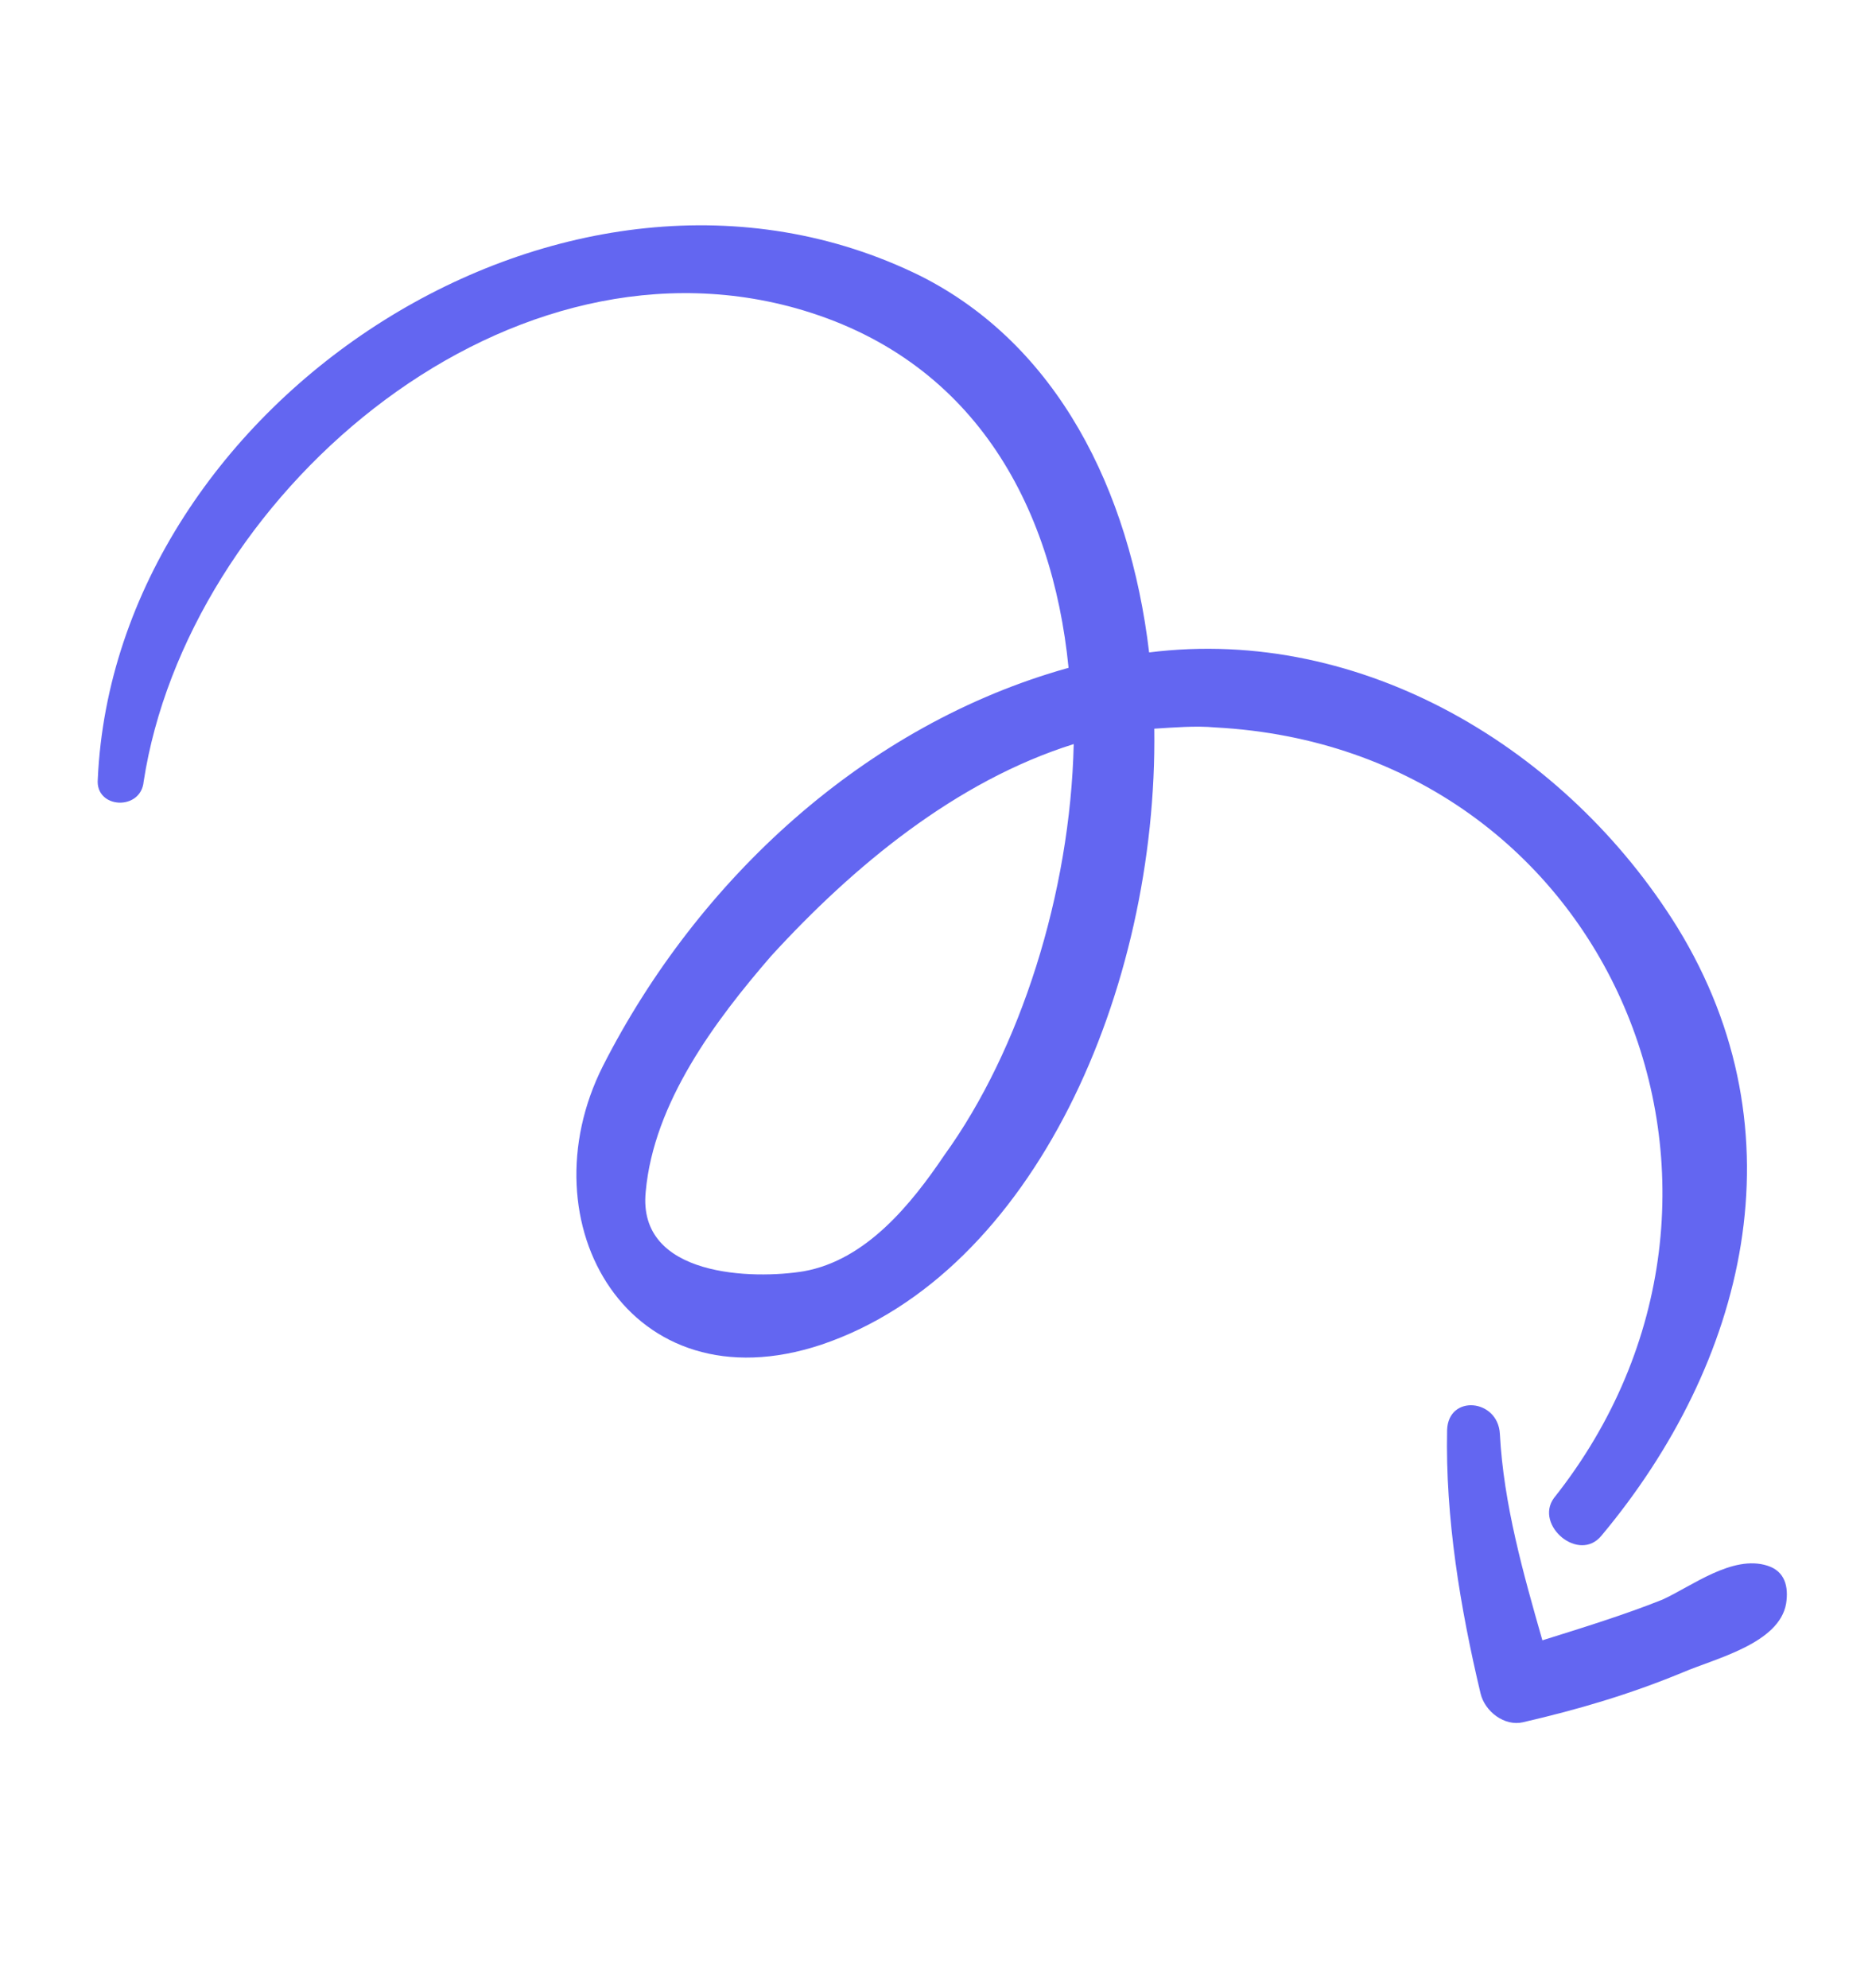 <svg width="65" height="69" viewBox="0 0 65 69" fill="none" xmlns="http://www.w3.org/2000/svg">
<path d="M53.953 52.001C62.349 41.434 55.983 25.988 42.205 25.25C41.515 25.186 40.743 25.252 40.079 25.293C40.203 34.339 35.907 44.183 28.517 46.675C21.848 48.888 18.183 42.452 20.936 36.999C24.232 30.523 30.039 25.148 37.103 23.18C36.538 17.484 33.76 12.412 27.619 10.694C17.268 7.82 6.494 17.368 4.988 27.127C4.896 28.157 3.303 28.077 3.395 27.047C3.987 13.914 19.739 3.552 31.963 9.579C36.688 11.96 39.228 16.975 39.9 22.646C47.323 21.715 54.415 26.014 58.242 32.188C62.641 39.35 60.6 47.328 55.61 53.299C54.827 54.264 53.276 52.941 53.953 52.001ZM26.775 33.184C24.834 35.426 22.699 38.272 22.421 41.361C22.118 44.344 26.181 44.413 27.912 44.125C30.069 43.739 31.634 41.809 32.798 40.084C35.421 36.453 37.164 31.008 37.282 25.827C33.202 27.106 29.631 30.06 26.775 33.184Z" fill="#6366F1"/>
<path d="M51.407 58.776C50.7 55.803 50.182 52.673 50.247 49.633C50.29 48.392 52.014 48.553 52.079 49.771C52.207 52.206 52.894 54.624 53.555 56.936C54.915 56.51 56.382 56.059 57.717 55.526C58.732 55.067 60.154 53.955 61.371 54.346C61.98 54.541 62.106 55.072 62.019 55.652C61.789 57.05 59.551 57.567 58.429 58.05C56.586 58.812 54.8 59.337 52.881 59.78C52.242 59.928 51.558 59.414 51.407 58.776Z" fill="#6366F1"/>
</svg>
